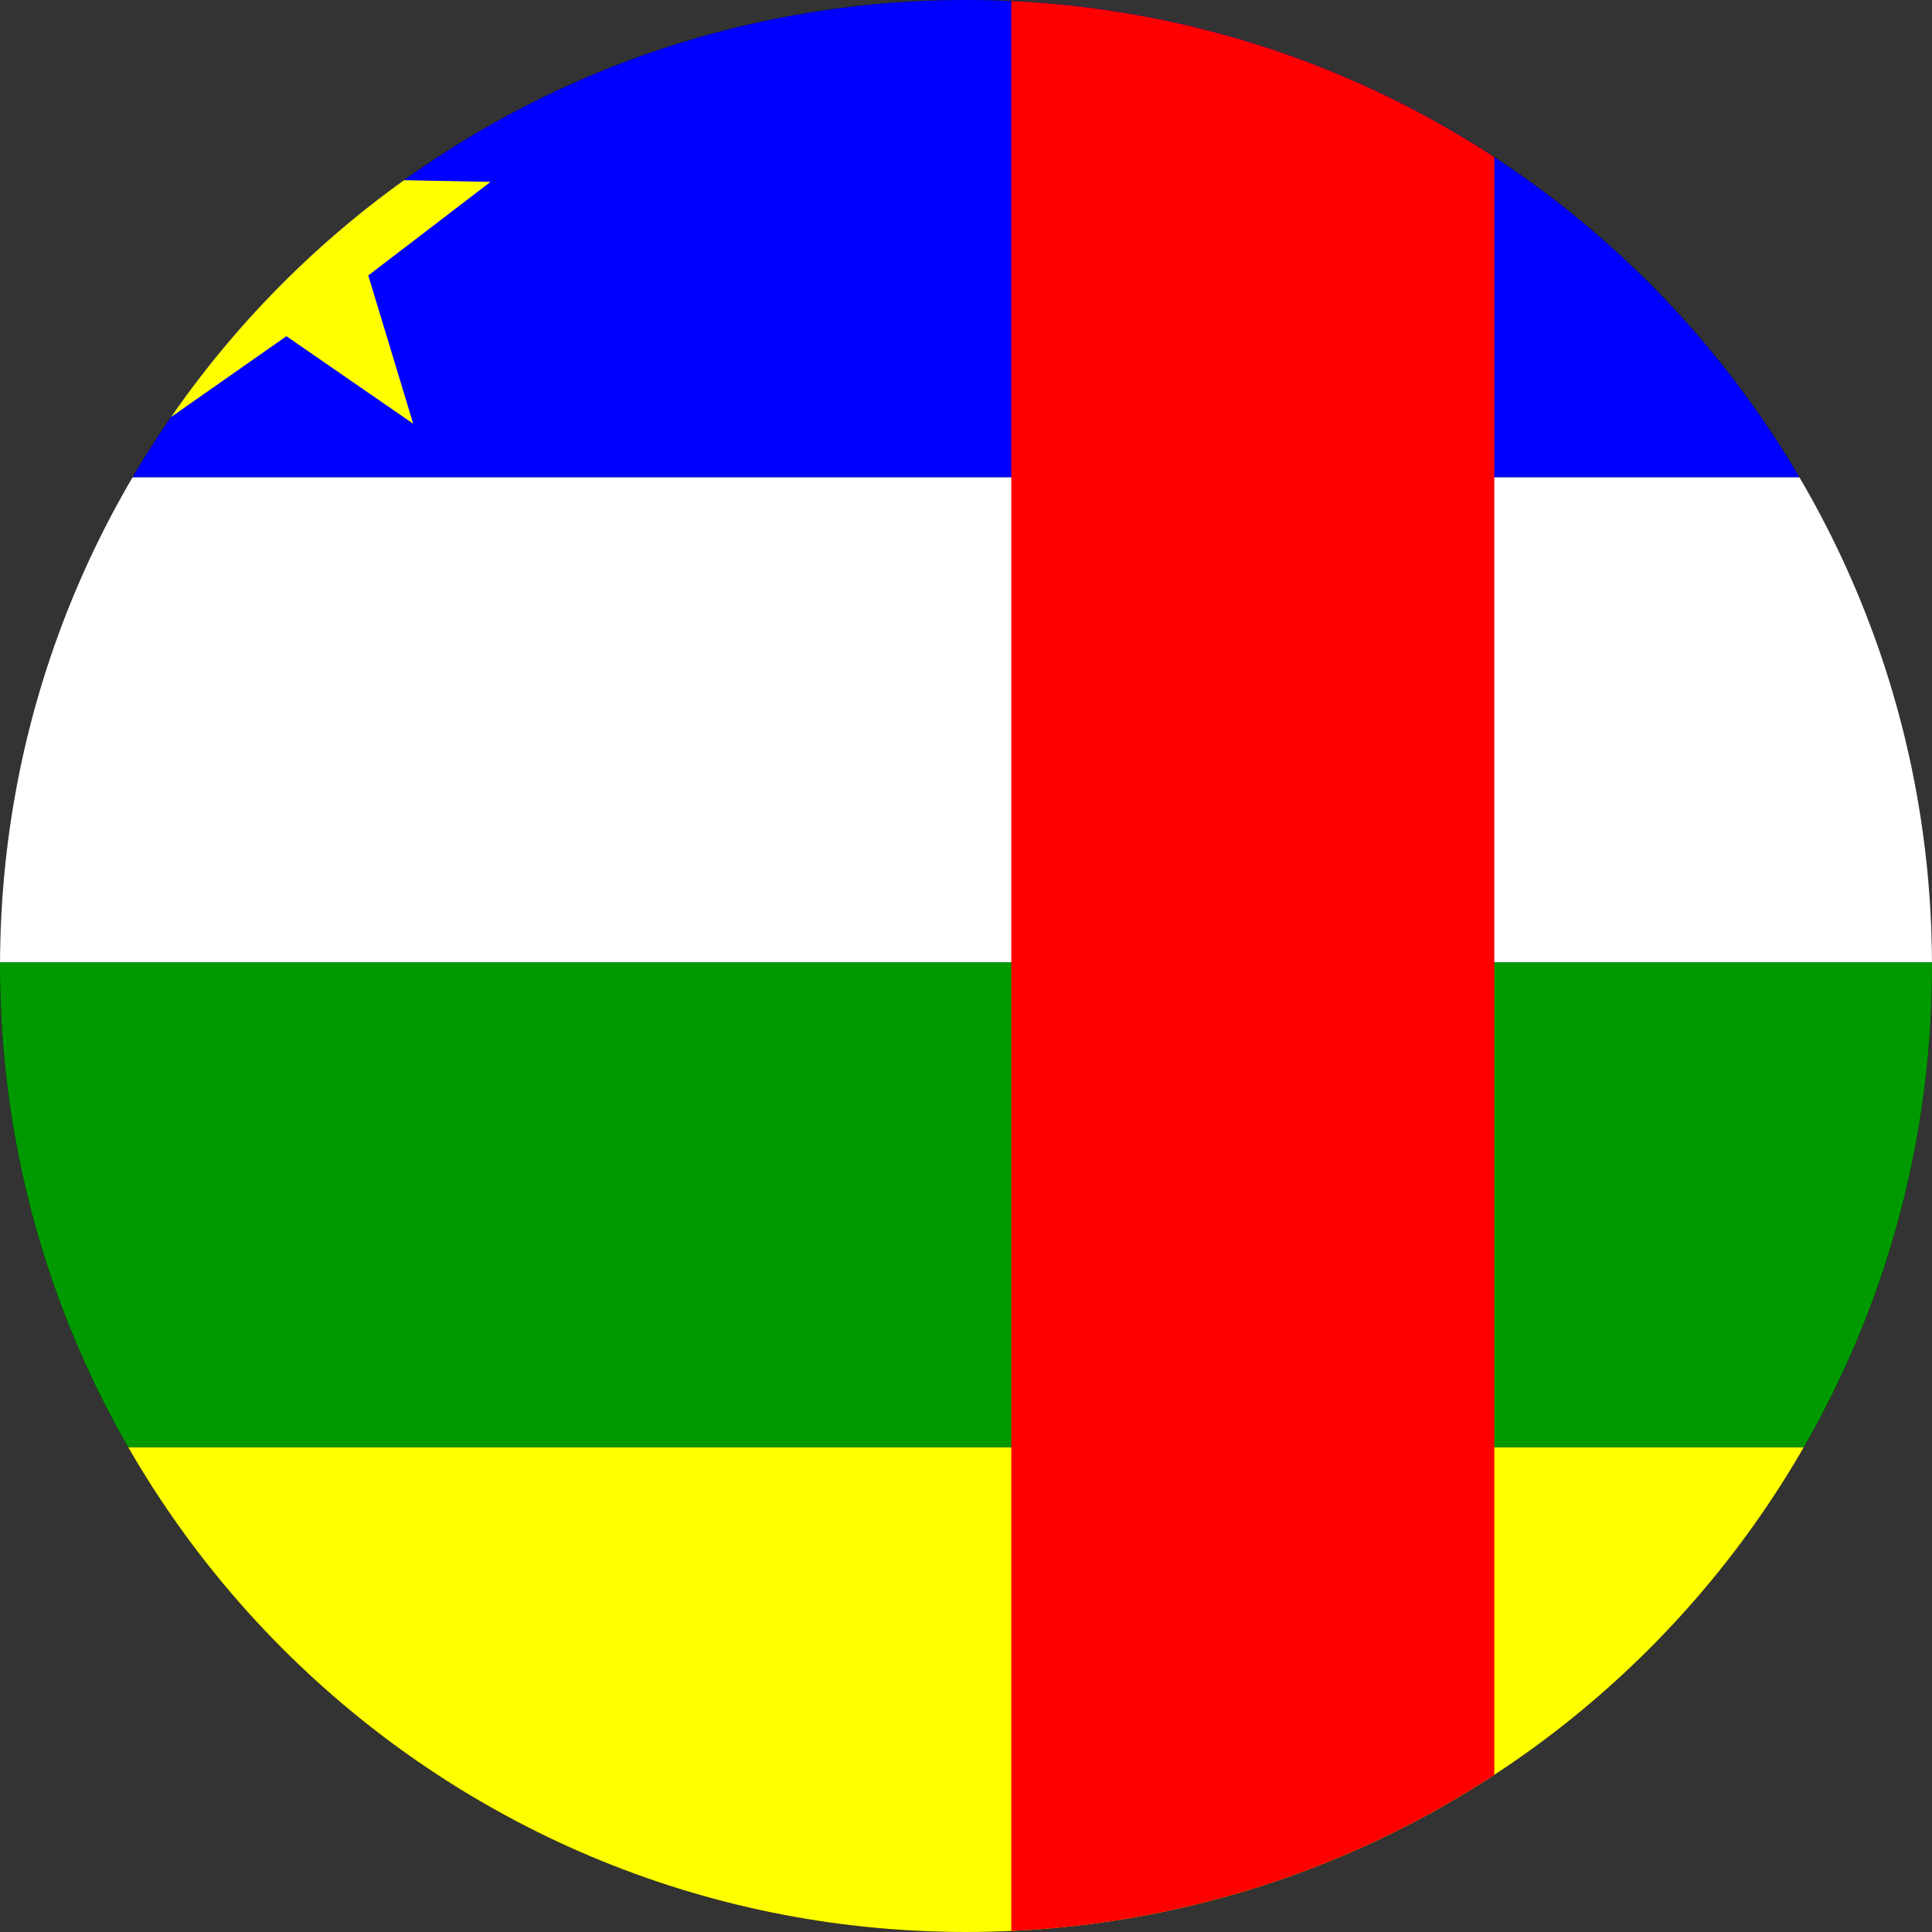 <svg width="40" height="40" viewBox="0 0 40 40" fill="none" xmlns="http://www.w3.org/2000/svg">
<rect x="0" y="0" width="40" height="40" fill="#333333" stroke="none"/>
<g clip-path="url(#clip0_17544_59723)">
<path d="M0 0H40V40H0V0Z" fill="black"/>
<path fill-rule="evenodd" clip-rule="evenodd" d="M-4.062 -0.039H55.938V9.883H-4.062V-0.039Z" fill="#0000FF"/>
<path fill-rule="evenodd" clip-rule="evenodd" d="M-4.062 29.961H55.938V40H-4.062V29.961Z" fill="#FFFF00"/>
<path fill-rule="evenodd" clip-rule="evenodd" d="M-4.062 19.922H55.938V29.961H-4.062V19.922Z" fill="#009A00"/>
<path fill-rule="evenodd" clip-rule="evenodd" d="M-4.062 9.883H55.938V19.922H-4.062V9.883Z" fill="white"/>
<path fill-rule="evenodd" clip-rule="evenodd" d="M20.938 0H30.938V40H20.938V0Z" fill="#FF0000"/>
<path fill-rule="evenodd" clip-rule="evenodd" d="M8.555 8.773L5.93 6.961L3.32 8.789L4.227 5.727L1.688 3.805L4.867 3.727L5.914 0.688L6.969 3.703L10.156 3.766L7.625 5.703" fill="#FFFF00"/>
</g>
<defs>
<clipPath id="clip0_17544_59723">
<path d="M0 20C0 8.954 8.954 0 20 0C31.046 0 40 8.954 40 20C40 31.046 31.046 40 20 40C8.954 40 0 31.046 0 20Z" fill="white"/>
</clipPath>
</defs>
</svg>
